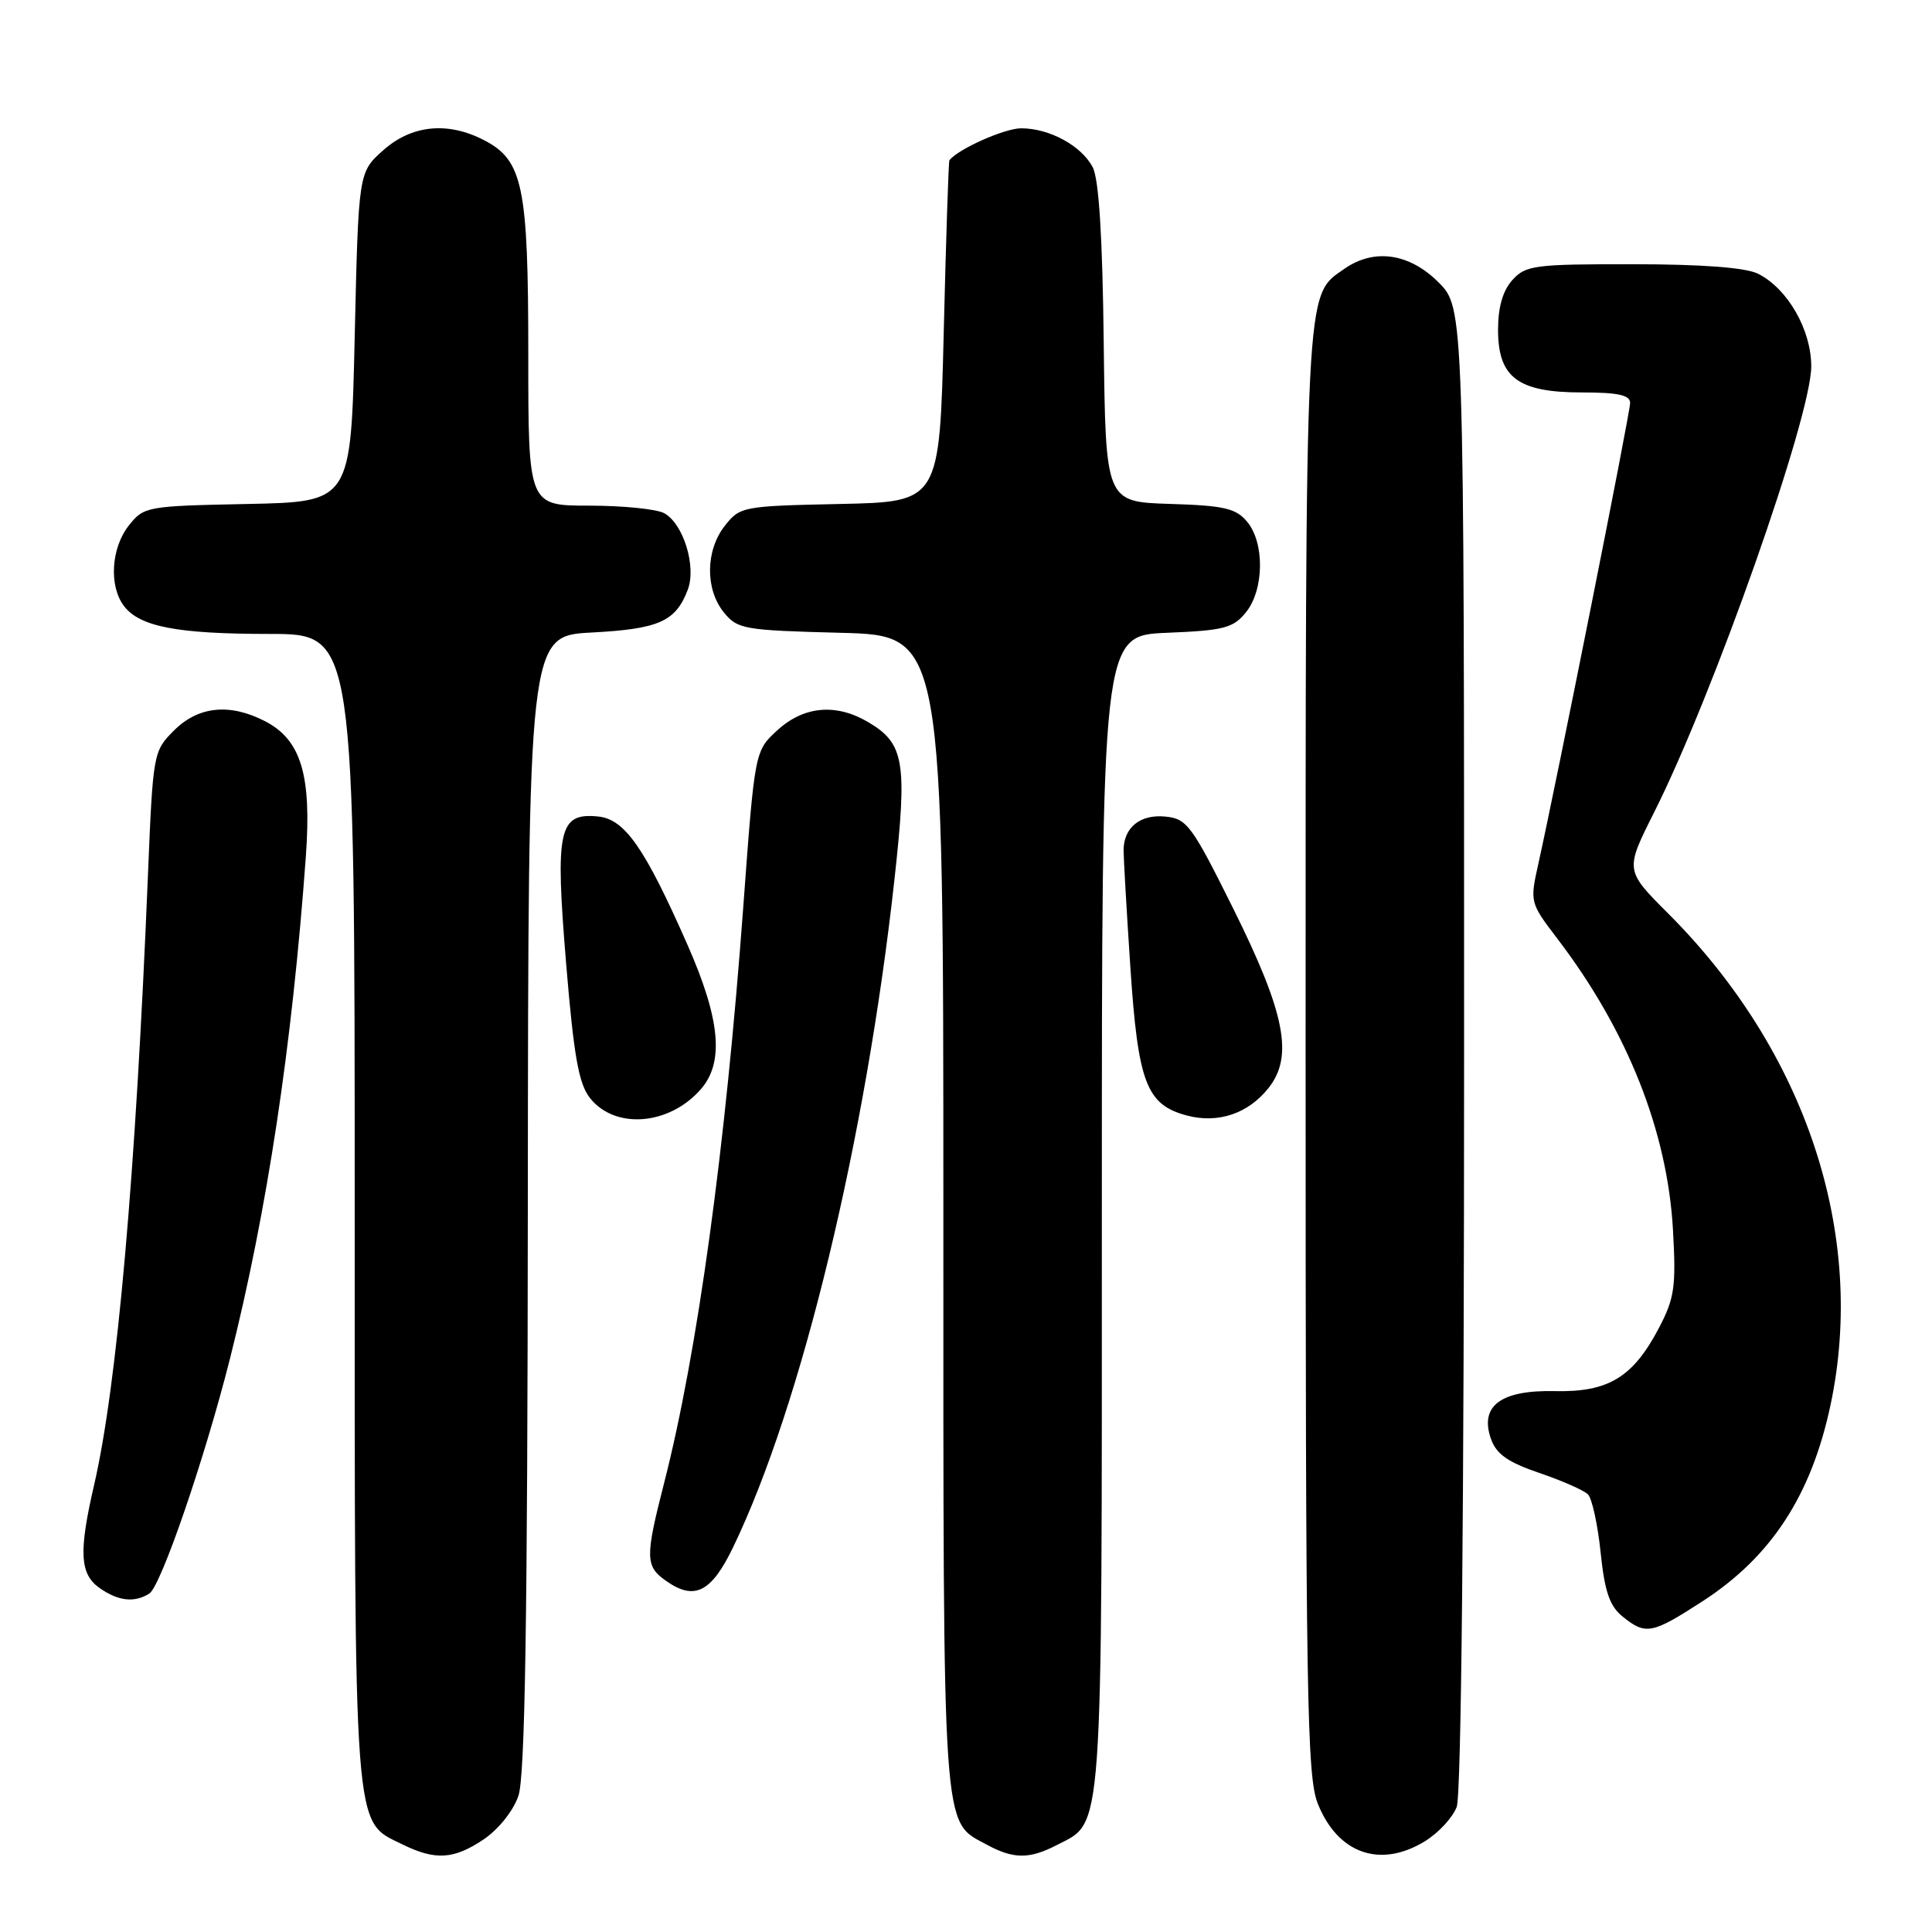 <?xml version="1.0" encoding="UTF-8" standalone="no"?>
<!DOCTYPE svg PUBLIC "-//W3C//DTD SVG 1.1//EN" "http://www.w3.org/Graphics/SVG/1.1/DTD/svg11.dtd" >
<svg xmlns="http://www.w3.org/2000/svg" xmlns:xlink="http://www.w3.org/1999/xlink" version="1.1" viewBox="0 0 256 256">
 <g >
 <path fill="currentColor"
d=" M 64.10 243.72 C 66.04 242.41 68.01 239.95 68.69 237.97 C 69.57 235.41 69.90 214.85 69.94 159.38 C 70.00 84.25 70.00 84.25 78.43 83.81 C 87.32 83.34 89.53 82.35 91.13 78.15 C 92.31 75.06 90.54 69.36 87.99 67.99 C 86.97 67.45 82.50 67.00 78.07 67.00 C 70.00 67.00 70.00 67.00 70.00 46.97 C 70.00 24.64 69.30 21.24 64.13 18.57 C 59.31 16.07 54.53 16.56 50.77 19.92 C 47.50 22.83 47.50 22.83 47.00 44.67 C 46.50 66.50 46.50 66.50 32.80 66.78 C 19.38 67.05 19.06 67.11 17.05 69.66 C 14.72 72.63 14.42 77.65 16.42 80.29 C 18.51 83.05 23.48 84.00 35.74 84.00 C 47.00 84.00 47.00 84.00 47.00 160.10 C 47.00 244.21 46.77 241.16 53.32 244.39 C 57.69 246.54 60.13 246.39 64.10 243.72 Z  M 140.03 244.48 C 146.23 241.28 146.00 244.55 146.00 160.65 C 146.00 84.21 146.00 84.21 154.59 83.85 C 162.18 83.54 163.40 83.23 165.09 81.14 C 167.51 78.15 167.59 71.93 165.25 69.13 C 163.77 67.35 162.21 66.99 155.00 66.77 C 146.50 66.50 146.50 66.50 146.25 45.50 C 146.09 31.38 145.61 23.73 144.79 22.16 C 143.30 19.31 139.06 17.00 135.30 17.00 C 133.10 17.01 126.92 19.76 125.80 21.24 C 125.69 21.38 125.35 31.62 125.05 44.00 C 124.50 66.50 124.50 66.50 111.30 66.78 C 98.42 67.05 98.05 67.12 96.05 69.66 C 93.48 72.93 93.42 78.06 95.91 81.14 C 97.72 83.37 98.54 83.52 111.41 83.85 C 125.00 84.20 125.00 84.20 125.00 160.65 C 125.00 244.21 124.79 241.20 130.76 244.43 C 134.29 246.35 136.41 246.36 140.03 244.48 Z  M 188.77 244.00 C 190.58 242.90 192.49 240.84 193.02 239.43 C 193.63 237.83 194.00 200.10 194.00 138.83 C 194.00 40.80 194.00 40.80 190.60 37.40 C 186.74 33.54 182.06 32.87 178.12 35.63 C 172.87 39.31 173.00 36.63 173.00 139.45 C 173.00 225.19 173.17 235.37 174.62 239.01 C 177.27 245.62 182.87 247.59 188.77 244.00 Z  M 225.59 212.18 C 234.70 206.29 240.02 198.13 242.56 186.14 C 247.34 163.59 239.32 139.32 221.04 121.04 C 215.32 115.32 215.32 115.32 219.16 107.68 C 227.03 92.04 240.00 55.24 240.00 48.55 C 240.00 43.70 236.88 38.26 232.97 36.28 C 231.35 35.46 225.67 35.02 216.40 35.01 C 203.34 35.00 202.17 35.15 200.40 37.10 C 199.13 38.52 198.50 40.69 198.50 43.69 C 198.50 50.03 201.13 52.00 209.61 52.00 C 214.41 52.00 216.00 52.35 216.00 53.40 C 216.00 54.71 206.26 103.57 203.82 114.54 C 202.71 119.52 202.74 119.64 206.36 124.38 C 215.65 136.56 220.95 149.92 221.68 163.00 C 222.10 170.50 221.88 172.02 219.83 175.94 C 216.38 182.51 213.12 184.49 206.02 184.33 C 198.85 184.17 196.01 186.30 197.57 190.69 C 198.28 192.68 199.82 193.76 203.96 195.17 C 206.96 196.19 209.87 197.47 210.41 198.01 C 210.95 198.55 211.71 202.01 212.09 205.70 C 212.63 210.90 213.28 212.81 215.00 214.20 C 218.07 216.68 218.87 216.53 225.59 212.18 Z  M 19.79 211.15 C 21.33 210.17 27.15 193.21 30.48 180.00 C 35.41 160.41 38.70 138.63 40.53 113.44 C 41.30 102.70 39.89 98.03 35.13 95.57 C 30.45 93.15 26.28 93.57 23.06 96.79 C 20.31 99.54 20.27 99.75 19.60 116.04 C 17.97 155.81 15.51 183.66 12.46 196.81 C 10.41 205.67 10.57 208.59 13.22 210.44 C 15.68 212.16 17.83 212.40 19.79 211.15 Z  M 97.15 205.00 C 106.22 186.18 114.73 150.94 118.52 116.53 C 120.24 100.95 119.84 98.52 115.05 95.69 C 110.79 93.17 106.53 93.55 103.02 96.75 C 100.01 99.50 100.01 99.50 98.50 120.00 C 96.13 152.20 92.42 179.21 88.01 196.46 C 85.47 206.38 85.49 207.53 88.25 209.47 C 92.02 212.13 94.25 211.01 97.15 205.00 Z  M 92.86 144.33 C 95.98 140.77 95.45 135.08 91.10 125.20 C 85.43 112.33 82.79 108.54 79.25 108.19 C 74.02 107.67 73.54 109.89 75.02 127.73 C 76.03 139.91 76.68 143.60 78.17 145.49 C 81.48 149.69 88.67 149.13 92.86 144.33 Z  M 168.10 144.15 C 171.42 139.95 170.29 134.24 163.41 120.39 C 157.92 109.35 157.28 108.48 154.41 108.20 C 151.08 107.87 148.89 109.65 148.88 112.67 C 148.88 113.68 149.28 120.66 149.78 128.19 C 150.80 143.49 151.90 146.38 157.26 147.81 C 161.41 148.91 165.41 147.56 168.10 144.15 Z "/>
</g>
</svg>